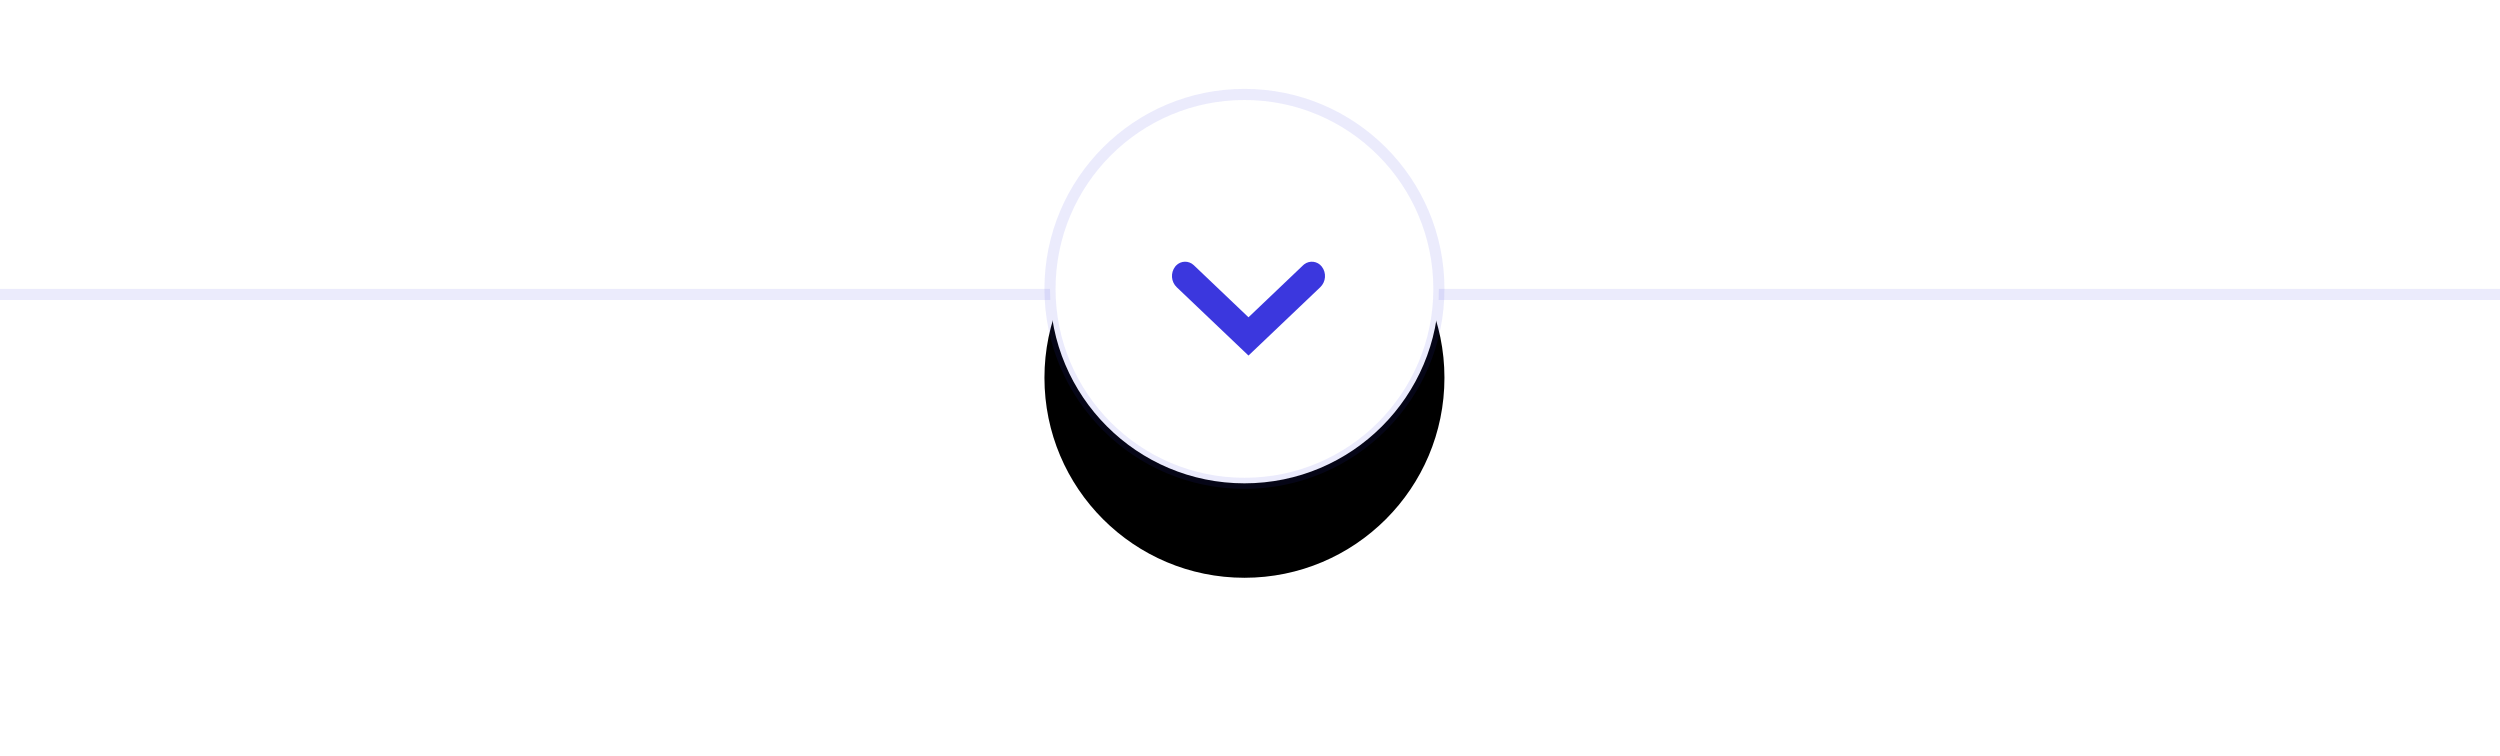 <?xml version="1.0" encoding="UTF-8"?>
<svg width="225px" height="68px" viewBox="0 0 225 68" version="1.1" xmlns="http://www.w3.org/2000/svg" xmlns:xlink="http://www.w3.org/1999/xlink">
    <!-- Generator: Sketch 61.2 (89653) - https://sketch.com -->
    <title>arrow</title>
    <desc>Created with Sketch.</desc>
    <defs>
        <circle id="path-1" cx="18" cy="18" r="18"></circle>
        <filter x="-77.8%" y="-55.6%" width="255.6%" height="255.6%" filterUnits="objectBoundingBox" id="filter-2">
            <feOffset dx="0" dy="8" in="SourceAlpha" result="shadowOffsetOuter1"></feOffset>
            <feGaussianBlur stdDeviation="8" in="shadowOffsetOuter1" result="shadowBlurOuter1"></feGaussianBlur>
            <feComposite in="shadowBlurOuter1" in2="SourceAlpha" operator="out" result="shadowBlurOuter1"></feComposite>
            <feColorMatrix values="0 0 0 0 0   0 0 0 0 0   0 0 0 0 0  0 0 0 0.06 0" type="matrix" in="shadowBlurOuter1"></feColorMatrix>
        </filter>
    </defs>
    <g id="Page-1" stroke="none" stroke-width="1" fill="none" fill-rule="evenodd">
        <g id="home" transform="translate(-75, -434)">
            <rect id="bg" fill="#FFFFFF" x="0" y="0" width="375" height="812"></rect>
            <g id="arrow" transform="translate(75, 442)">
                <rect id="Separator" fill-opacity="0.1" fill="#3B37DE" x="0" y="18" width="225" height="1"></rect>
                <g id="button-more" transform="translate(94, 0)">
                    <g id="Oval">
                        <use fill="black" fill-opacity="1" filter="url(#filter-2)" xlink:href="#path-1"></use>
                        <circle stroke-opacity="0.1" stroke="#3B37DE" stroke-width="1" stroke-linejoin="square" fill="#FFFFFF" fill-rule="evenodd" cx="18" cy="18" r="17.5"></circle>
                    </g>
                    <path d="M18.364,24 L19.129,23.272 L24.819,17.854 C25.335,17.362 25.397,16.559 24.961,15.994 C24.581,15.5 23.871,15.408 23.377,15.789 C23.346,15.813 23.316,15.838 23.287,15.866 L18.364,20.556 L18.364,20.556 L13.44,15.866 C12.988,15.435 12.273,15.452 11.843,15.904 C11.816,15.933 11.79,15.963 11.766,15.994 C11.331,16.559 11.392,17.362 11.909,17.854 L17.598,23.272 L17.598,23.272 L18.364,24 Z" id="Shape" fill="#3B37DE"></path>
                </g>
            </g>
        </g>
    </g>
</svg>